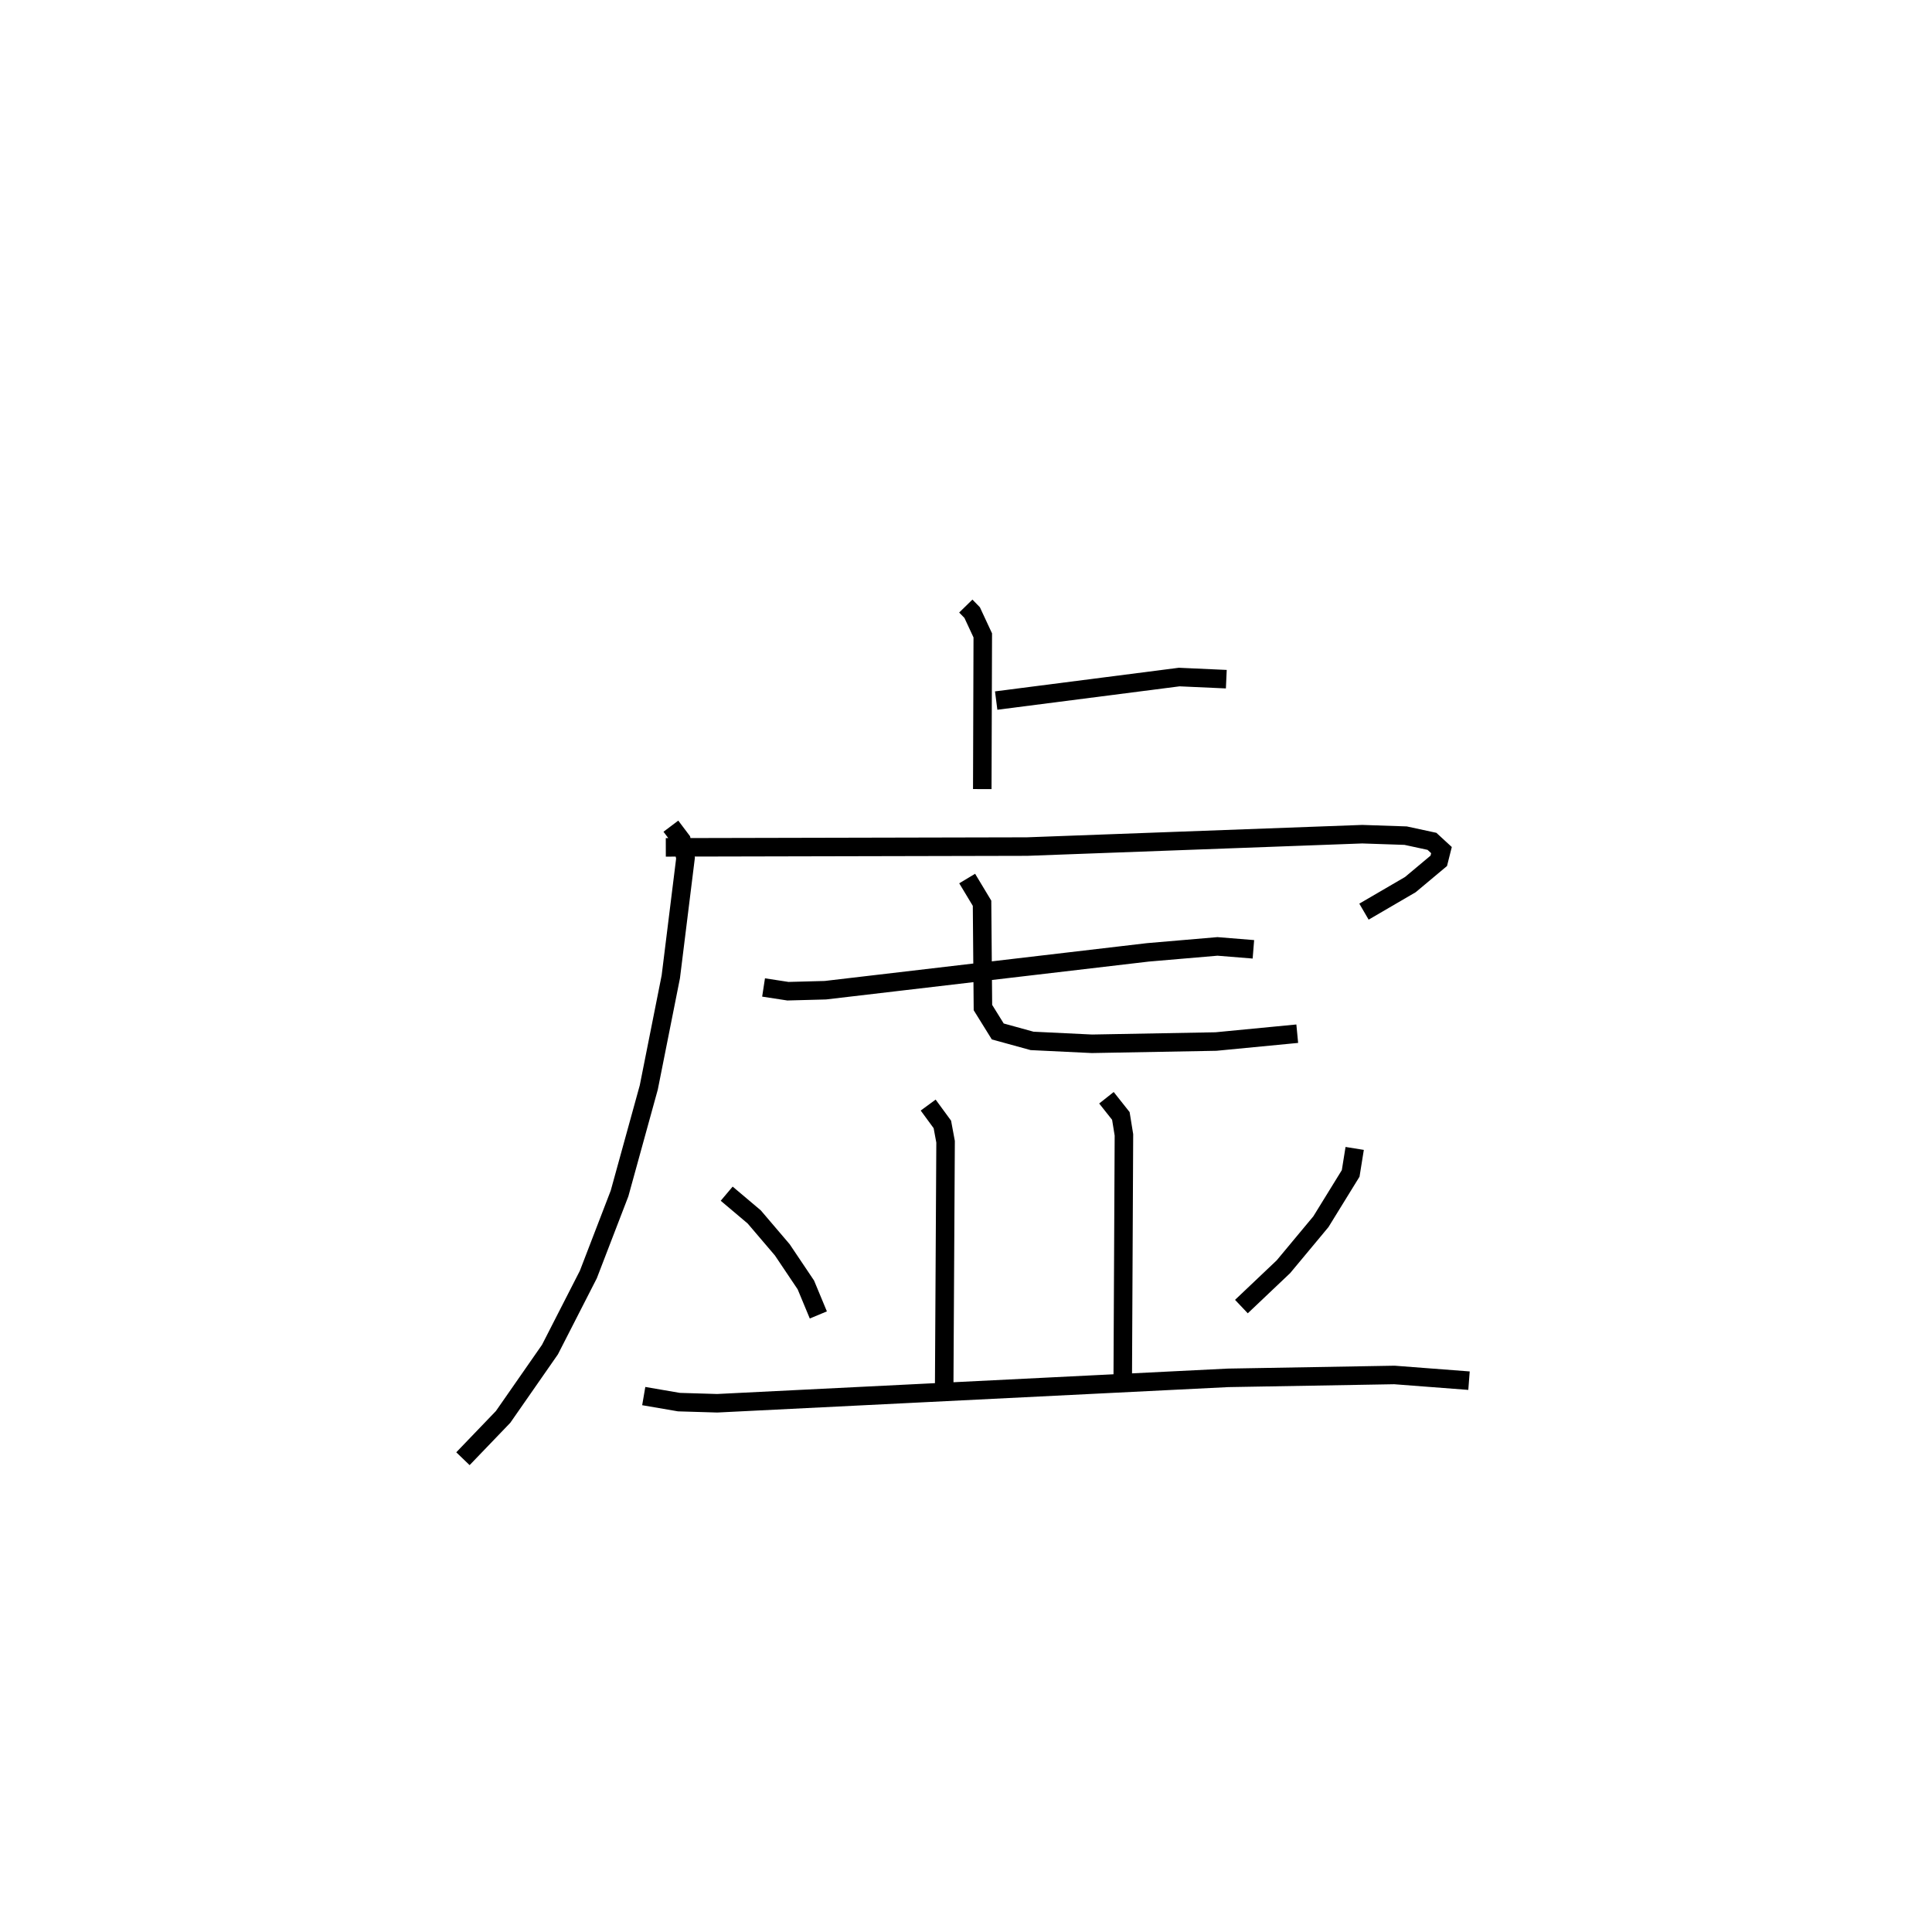 <?xml version="1.0" encoding="utf-8" ?>
<svg baseProfile="full" height="103.77" version="1.1" width="104.328" xmlns="http://www.w3.org/2000/svg" xmlns:ev="http://www.w3.org/2001/xml-events" xmlns:xlink="http://www.w3.org/1999/xlink"><defs /><rect fill="white" height="103.77" width="104.328" x="0" y="0" /><path d="M27.748,25 m0.0,0.0 m24.405,7.727 l0.343,0.351 0.574,1.233 l-0.027,8.299 m0.751,-4.78 l9.884,-1.27 2.543,0.115 m-29.993,7.938 l0.572,0.759 0.218,0.964 l-0.794,6.408 -1.189,5.975 l-1.579,5.725 -1.686,4.38 l-2.072,4.052 -2.53,3.635 l-2.169,2.258 m10.955,-33.012 l19.506,-0.043 18.104,-0.669 l2.341,0.079 1.421,0.307 l0.514,0.473 -0.146,0.58 l-1.535,1.284 -2.504,1.46 m-32.422,4.094 l1.317,0.202 2.021,-0.054 l17.416,-2.044 3.757,-0.321 l1.94,0.157 m-15.456,-3.822 l0.803,1.334 0.048,5.633 l0.801,1.29 1.852,0.51 l3.231,0.156 6.701,-0.122 l4.388,-0.423 m-19.93,3.854 l0.766,1.045 0.174,0.936 l-0.074,13.05 m8.761,-15.426 l0.778,0.982 0.166,1.023 l-0.063,12.955 m-21.388,-9.78 l1.486,1.254 1.516,1.778 l1.273,1.895 0.674,1.621 m28.963,-8.992 l-0.217,1.35 -1.608,2.608 l-2.023,2.43 -2.269,2.152 m-32.274,4.833 l1.9,0.326 2.065,0.062 l27.582,-1.372 8.988,-0.156 l4.029,0.308 " fill="none" stroke="black" stroke-width="1" /></svg>